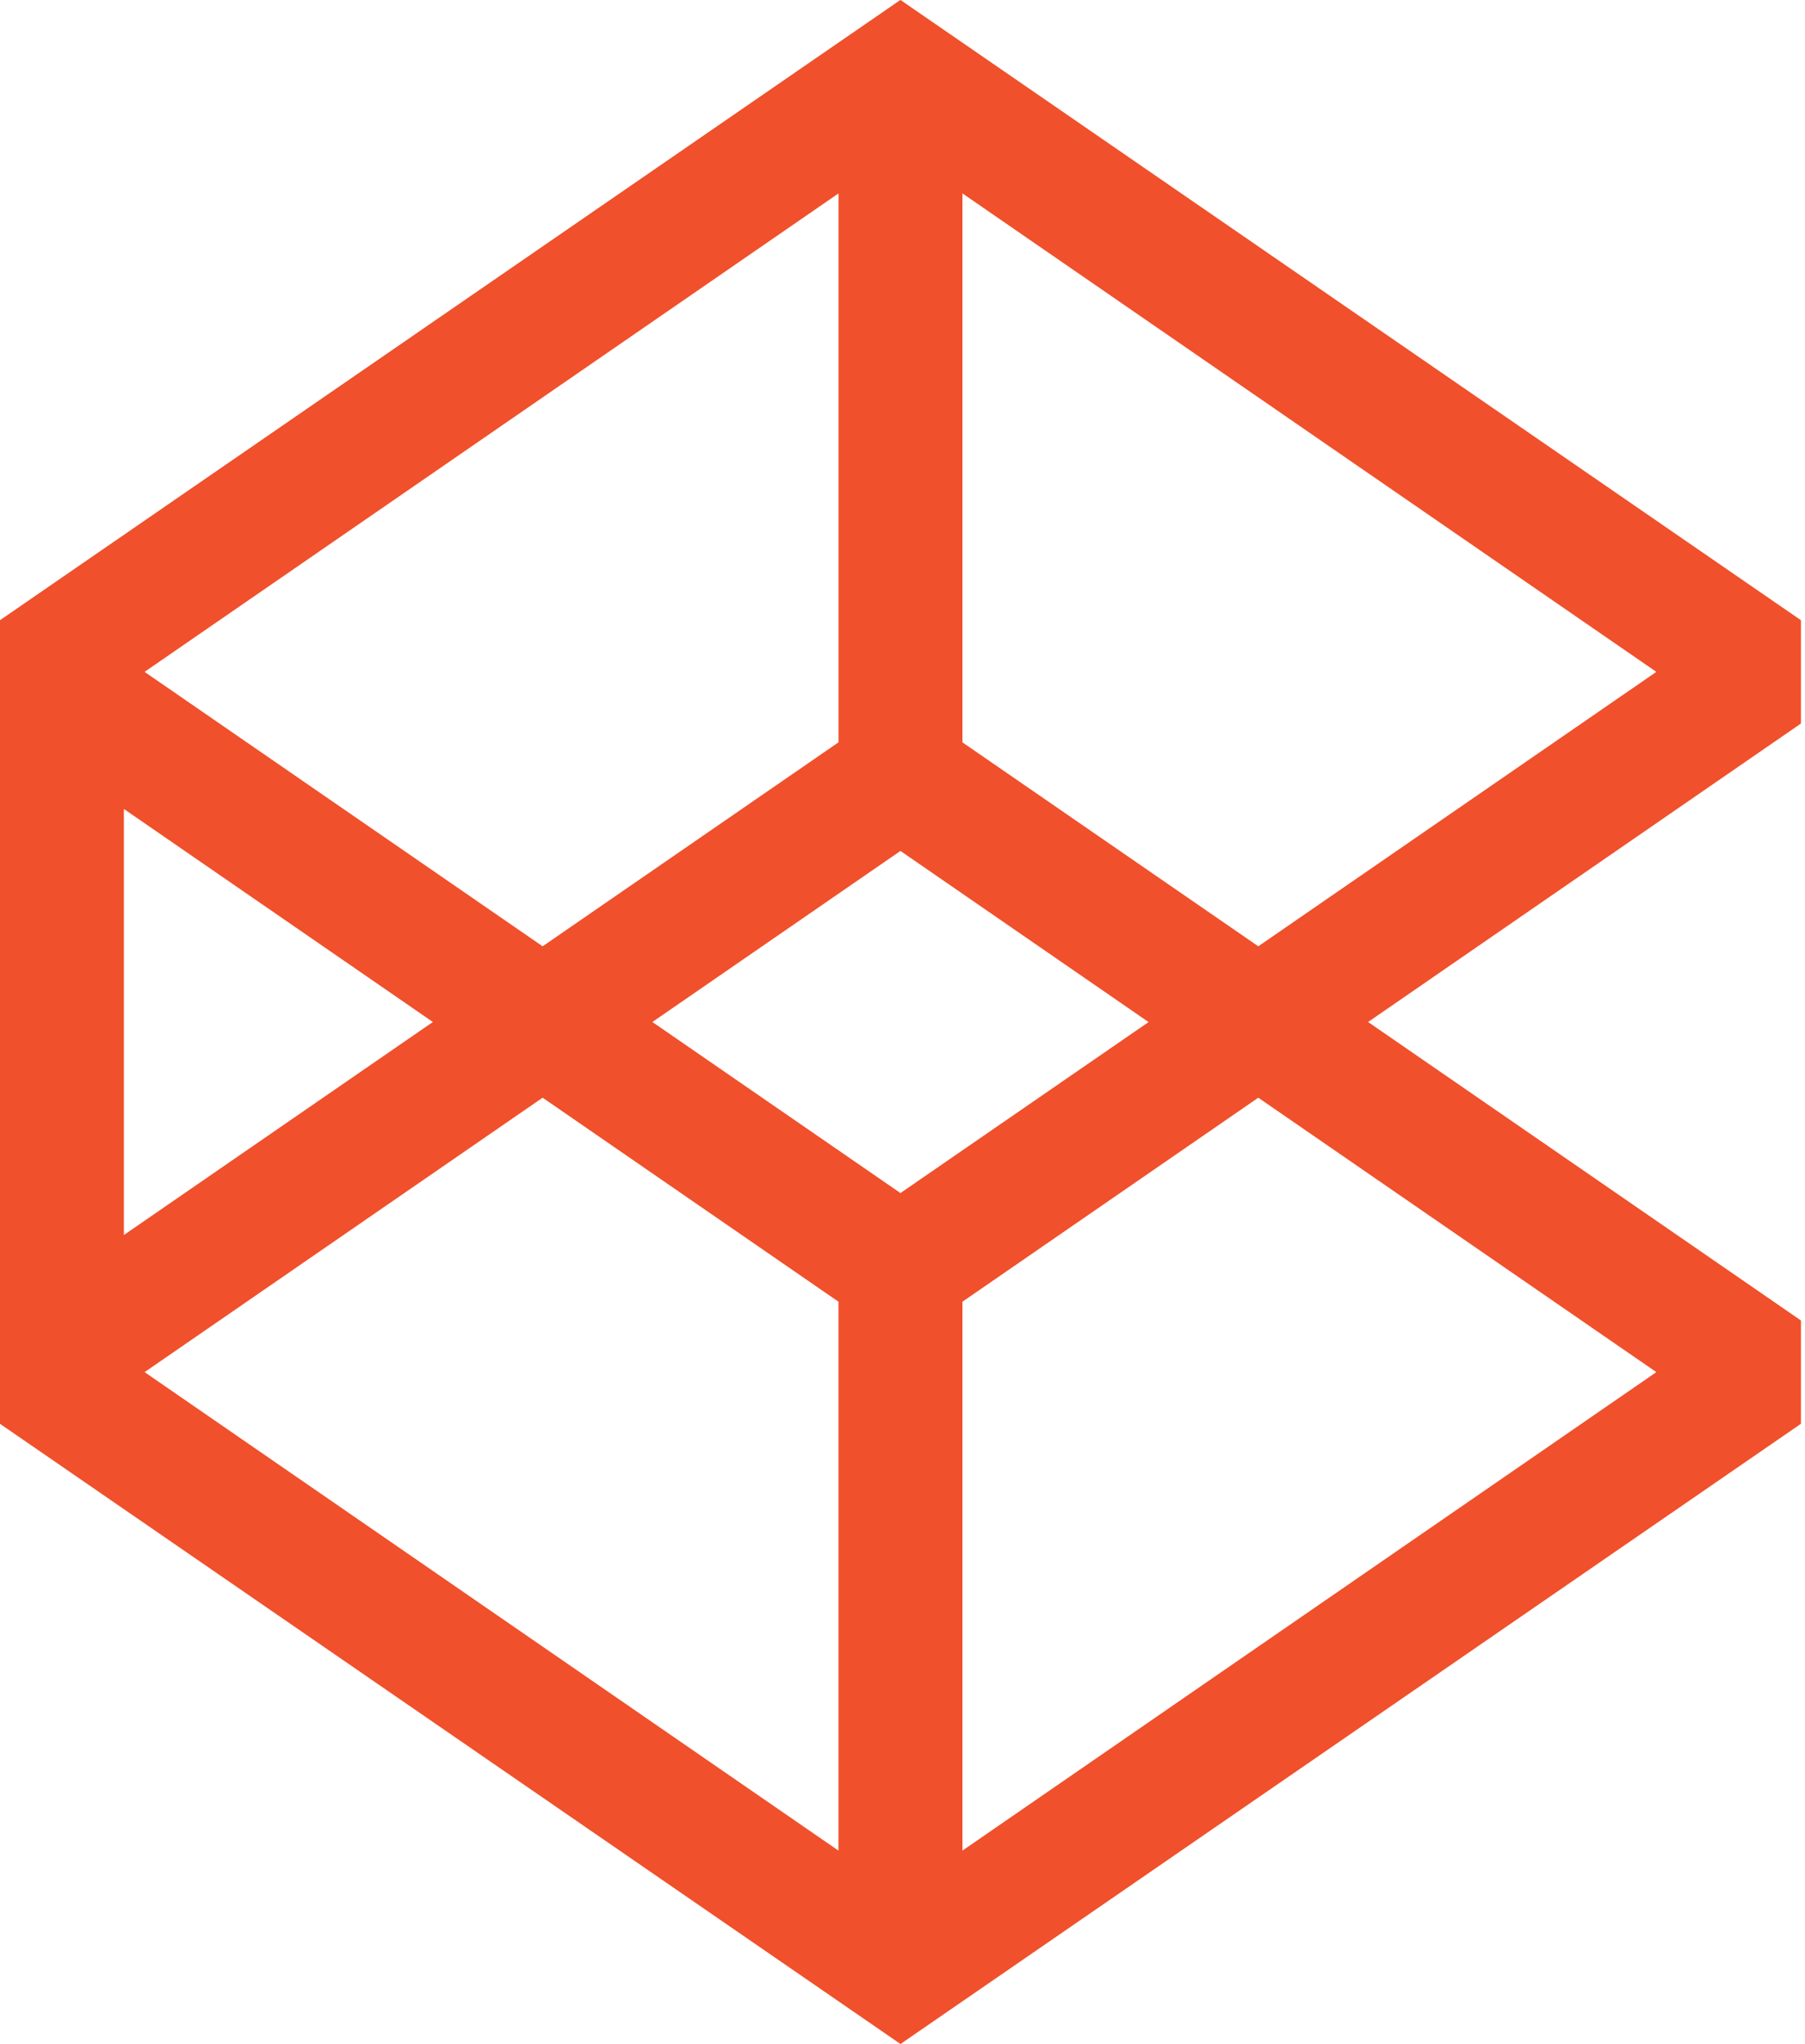 <svg xmlns="http://www.w3.org/2000/svg" width="53" height="60" viewBox="0 0 53 60"><g><g><path fill="#f0502b" d="M28.26 54.319l20.375-14.044-11.688-8.055-8.687 5.988zm-3.64-16.111l-8.687-5.988-11.687 8.055L24.62 54.32zm28.261-16.971l-12.71 8.761 12.71 8.761v3.032l-26.44 18.205L-.002 41.791V18.205L26.439-.002l26.442 18.207zM12.71 29.998l-9.072-6.253V36.25zm24.237-2.222l11.688-8.055L28.26 5.677V21.79zM4.245 19.721l11.688 8.055 8.688-5.987V5.677zm22.195 5.256l-7.284 5.021 7.284 5.021L33.725 30z"/></g></g></svg>